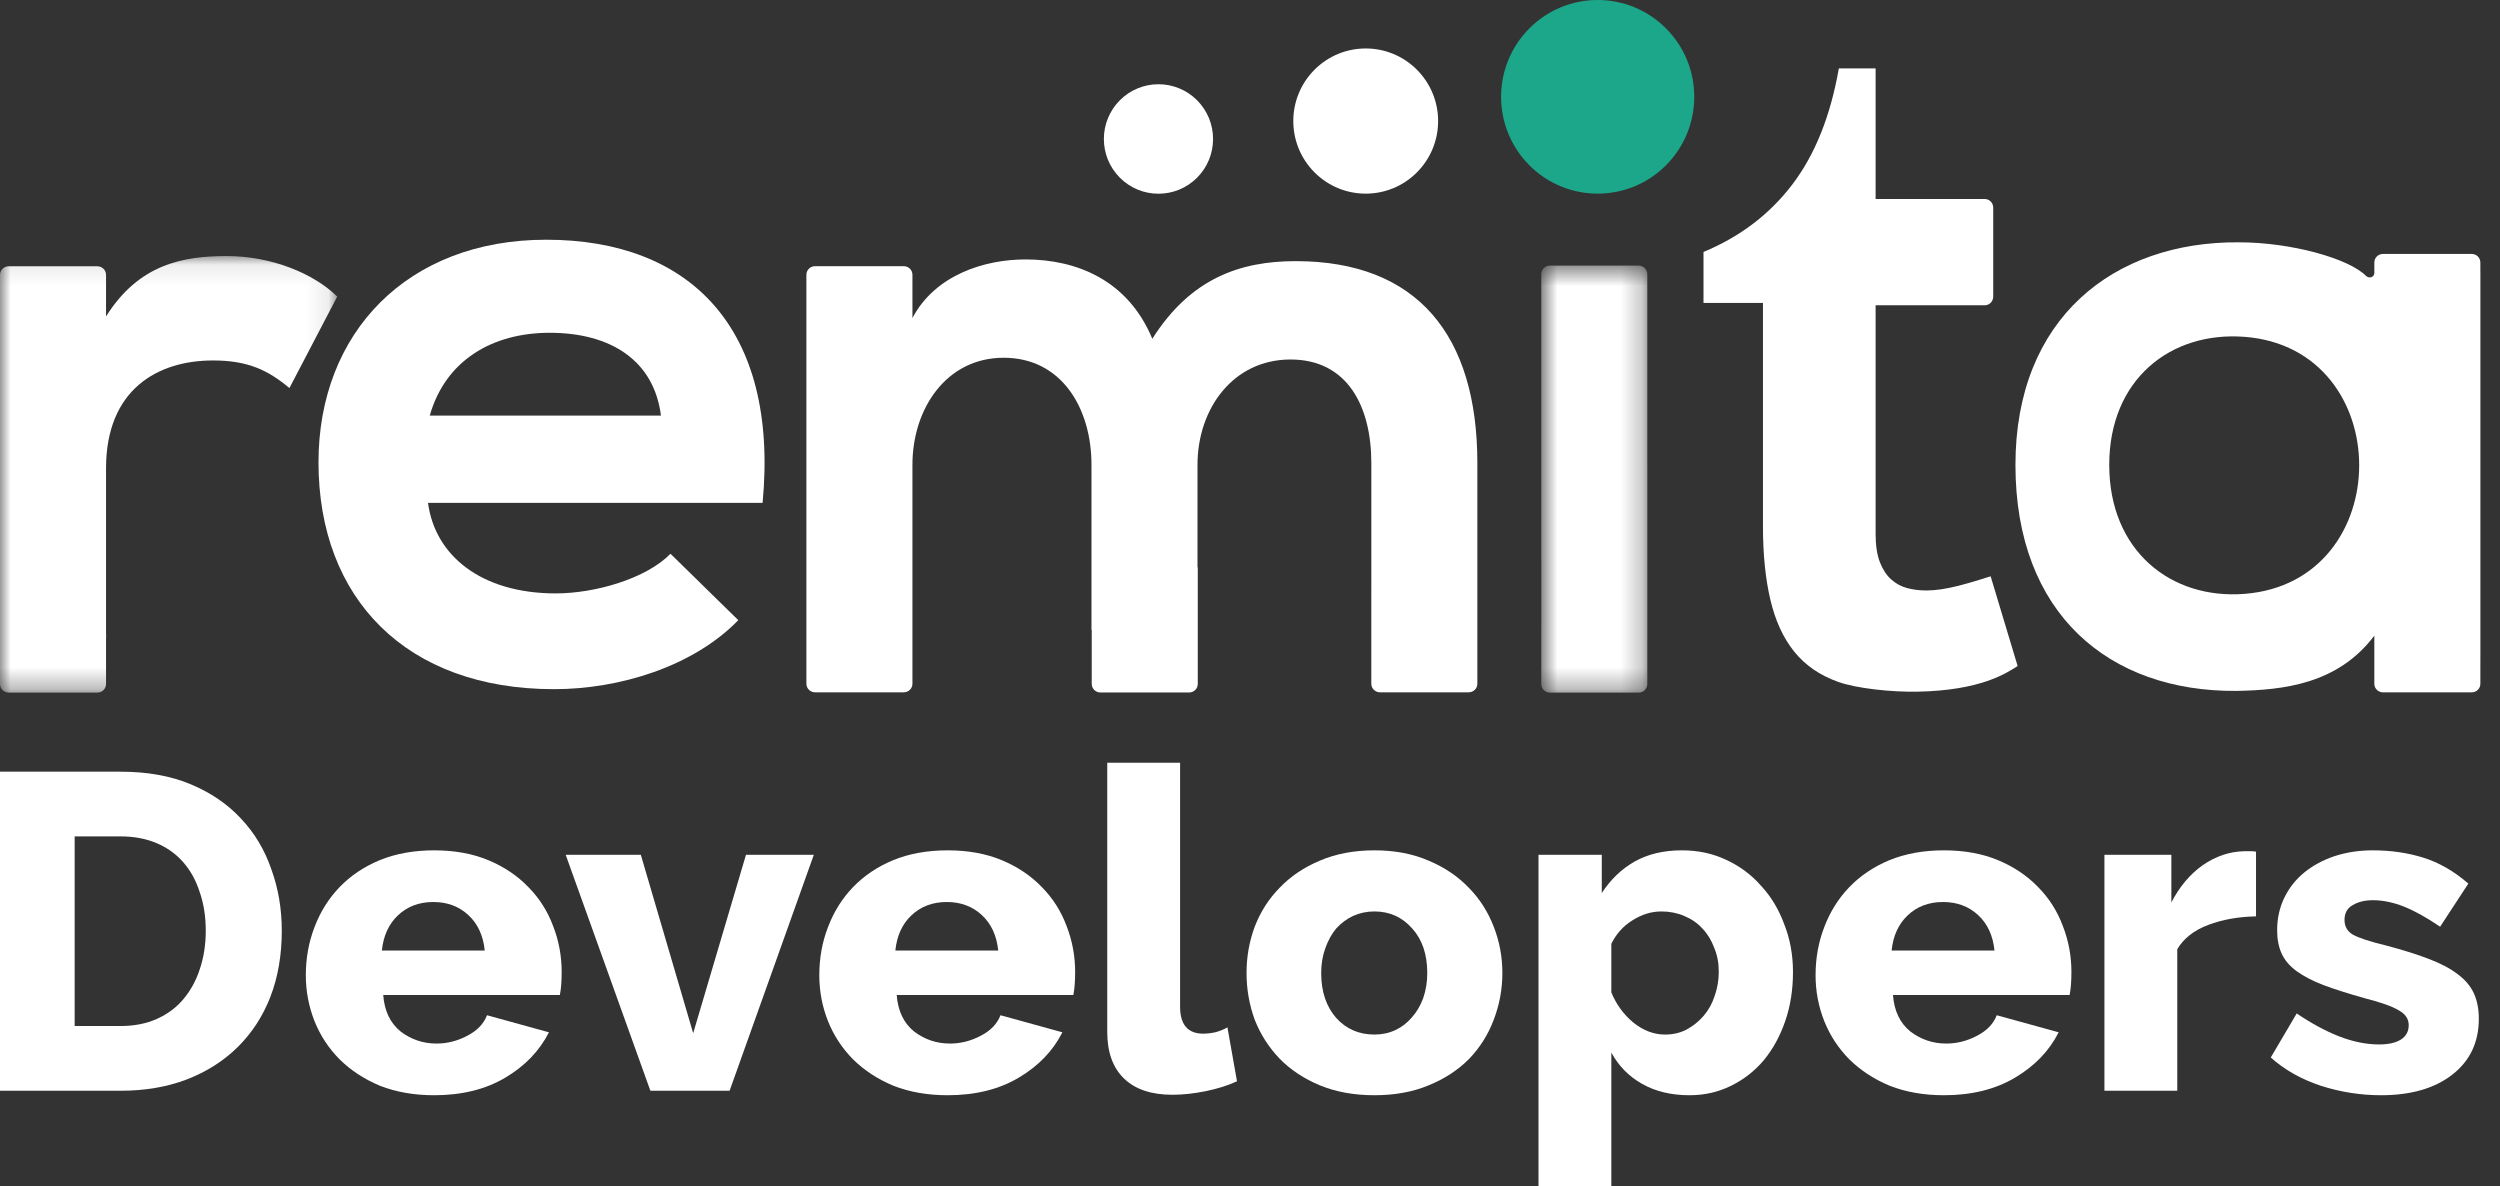 <svg width="118" height="56" viewBox="0 0 118 56" fill="none" xmlns="http://www.w3.org/2000/svg">
<rect x="0" y="0" width="118" height="56" fill="#333333" stroke="none"/>
<path fill-rule="evenodd" clip-rule="evenodd" d="M105.948 28.03C102.457 28.305 99.556 25.988 99.556 21.944C99.556 17.905 102.451 15.634 105.937 15.898C113.153 16.444 113.162 27.462 105.948 28.03ZM117.075 12.813H117.073V12.39C117.073 12.167 116.891 11.986 116.666 11.986H112.476C112.251 11.986 112.069 12.167 112.069 12.39V12.799L112.071 12.801H112.069V12.9C112.048 13.098 111.815 13.16 111.675 13.02C110.855 12.198 108.143 11.437 105.671 11.437C99.764 11.396 95.129 15.02 95.129 21.942C95.129 28.986 99.559 32.651 105.548 32.611C107.779 32.57 110.339 32.294 112.068 30.004V32.275C112.068 32.498 112.251 32.679 112.476 32.679H116.666C116.891 32.679 117.073 32.498 117.073 32.275V31.503L117.075 30.816V12.813Z" fill="white"/>
<path fill-rule="evenodd" clip-rule="evenodd" d="M20.202 23.734C20.53 26.218 22.705 28.009 26.232 28.009C28.078 28.009 30.498 27.317 31.647 26.137L34.847 29.272C32.714 31.47 29.227 32.529 26.15 32.529C19.176 32.529 15.033 28.254 15.033 21.82C15.033 15.713 19.218 11.315 25.781 11.315C32.55 11.315 36.775 15.468 35.995 23.734H20.202ZM31.197 19.616C30.869 17.01 28.818 15.707 25.946 15.707C23.238 15.707 21.023 17.01 20.285 19.616H31.197Z" fill="white"/>
<mask id="mask0" mask-type="alpha" maskUnits="userSpaceOnUse" x="0" y="12" width="16" height="21">
<path fill-rule="evenodd" clip-rule="evenodd" d="M7.958 32.69H0V12.086H15.916V32.69H7.958Z" fill="white"/>
</mask>
<g mask="url(#mask0)">
<path fill-rule="evenodd" clip-rule="evenodd" d="M10.707 12.086C8.656 12.086 6.563 12.453 5.005 14.937V12.973C5.005 12.75 4.822 12.569 4.597 12.569H0.408C0.183 12.569 0 12.75 0 12.973V14.168V14.914V15.575V17.525V28.682V29.731L0.005 29.736L0 29.739V31.21V32.285C0 32.509 0.183 32.69 0.408 32.69H4.597C4.822 32.69 5.005 32.509 5.005 32.285V30.191C5.005 30.09 5.017 29.993 5.005 29.895V26.78V22.103C5.005 18.398 7.425 17.014 10.05 17.014C11.691 17.014 12.635 17.461 13.661 18.316L15.916 14C14.809 12.901 12.799 12.086 10.707 12.086Z" fill="white"/>
</g>
<mask id="mask1" mask-type="alpha" maskUnits="userSpaceOnUse" x="72" y="12" width="6" height="21">
<path fill-rule="evenodd" clip-rule="evenodd" d="M72.746 32.692H77.754V12.537H72.746L72.746 32.692H72.746Z" fill="white"/>
</mask>
<g mask="url(#mask1)">
<path fill-rule="evenodd" clip-rule="evenodd" d="M77.754 30.163V21.942H77.753V12.941C77.753 12.718 77.57 12.537 77.345 12.537H73.156C72.93 12.537 72.748 12.718 72.748 12.941V26.369C72.748 26.376 72.75 26.383 72.75 26.39V29.733L72.757 29.741H72.748V30.17C72.747 30.182 72.746 30.194 72.746 30.206C72.746 30.218 72.747 30.23 72.748 30.242V32.287C72.748 32.511 72.93 32.692 73.156 32.692H77.345C77.57 32.692 77.753 32.511 77.753 32.287V30.243C77.753 30.231 77.754 30.218 77.754 30.206C77.754 30.194 77.753 30.182 77.753 30.17V30.163L77.754 30.163Z" fill="white"/>
</g>
<path fill-rule="evenodd" clip-rule="evenodd" d="M61.158 12.326C58.532 12.326 56.194 13.14 54.389 15.991C53.24 13.222 50.82 12.245 48.4 12.245C46.472 12.245 44.134 12.977 43.067 15.013V12.969C43.067 12.745 42.885 12.564 42.66 12.564H38.47C38.245 12.564 38.062 12.745 38.062 12.969V15.529V17.52V27.721V29.726V32.273C38.062 32.496 38.245 32.677 38.47 32.677H42.66C42.885 32.677 43.067 32.496 43.067 32.273V29.726V21.936C43.067 19.289 44.667 16.886 47.374 16.886C50.123 16.886 51.518 19.289 51.518 21.936V29.726L51.53 29.741V32.281C51.53 32.504 51.713 32.685 51.938 32.685H56.127C56.353 32.685 56.535 32.504 56.535 32.281V26.775H56.522V21.936C56.522 19.289 58.204 16.968 60.911 16.968C63.619 16.968 64.727 19.207 64.727 21.854V27.721H64.726V32.273C64.726 32.496 64.909 32.677 65.134 32.677H69.323C69.549 32.677 69.731 32.496 69.731 32.273V29.726V27.721V21.854C69.731 15.828 66.9 12.326 61.158 12.326Z" fill="white"/>
<path fill-rule="evenodd" clip-rule="evenodd" d="M56.502 8.387C55.495 9.396 53.864 9.396 52.857 8.387C51.851 7.378 51.851 5.742 52.857 4.733C53.864 3.724 55.495 3.724 56.502 4.733C57.508 5.742 57.508 7.378 56.502 8.387Z" fill="white"/>
<path fill-rule="evenodd" clip-rule="evenodd" d="M66.878 8.136C65.544 9.475 63.38 9.475 62.045 8.136C60.71 6.798 60.71 4.629 62.045 3.291C63.38 1.953 65.544 1.953 66.878 3.291C68.213 4.629 68.213 6.798 66.878 8.136Z" fill="white"/>
<path fill-rule="evenodd" clip-rule="evenodd" d="M78.633 7.802C76.853 9.586 73.967 9.586 72.187 7.802C70.407 6.017 70.407 3.123 72.187 1.339C73.967 -0.446 76.853 -0.446 78.633 1.339C80.414 3.123 80.414 6.017 78.633 7.802Z" fill="#1CA78B"/>
<path fill-rule="evenodd" clip-rule="evenodd" d="M93.958 27.201C93.958 27.201 93.034 27.501 92.443 27.648C91.853 27.797 91.348 27.871 90.93 27.871C90.609 27.871 90.308 27.834 90.025 27.76C89.741 27.686 89.49 27.55 89.268 27.353C89.046 27.155 88.867 26.884 88.732 26.538C88.597 26.193 88.529 25.748 88.529 25.205V14.409H93.677C93.9 14.409 94.08 14.226 94.08 14.001V9.8C94.08 9.575 93.9 9.392 93.677 9.392H88.529V3.229H86.793C86.4 5.476 85.667 7.302 84.597 8.708C83.526 10.116 82.128 11.177 80.405 11.892V14.299H83.212V24.835C83.212 26.168 83.329 27.328 83.563 28.315C83.796 29.302 84.172 30.117 84.689 30.759C85.206 31.401 85.895 31.875 86.757 32.184C87.618 32.492 89.261 32.671 90.516 32.647C93.491 32.588 94.69 31.782 95.232 31.436L93.958 27.201Z" fill="white"/>
<path d="M0 51.483V36.424H5.694C6.955 36.424 8.058 36.622 9.003 37.018C9.949 37.414 10.736 37.951 11.367 38.63C12.011 39.309 12.491 40.108 12.806 41.026C13.136 41.931 13.3 42.9 13.3 43.932C13.3 45.077 13.121 46.117 12.763 47.05C12.405 47.969 11.889 48.761 11.216 49.425C10.557 50.076 9.755 50.585 8.81 50.952C7.879 51.306 6.84 51.483 5.694 51.483H0ZM9.712 43.932C9.712 43.268 9.619 42.667 9.433 42.129C9.261 41.578 9.003 41.104 8.659 40.708C8.316 40.312 7.893 40.008 7.392 39.796C6.89 39.584 6.324 39.478 5.694 39.478H3.524V48.428H5.694C6.339 48.428 6.912 48.315 7.413 48.089C7.914 47.863 8.33 47.552 8.659 47.156C9.003 46.746 9.261 46.272 9.433 45.735C9.619 45.184 9.712 44.583 9.712 43.932Z" fill="white"/>
<path d="M20.495 51.695C19.549 51.695 18.697 51.546 17.938 51.249C17.193 50.938 16.555 50.521 16.026 49.998C15.51 49.475 15.116 48.874 14.844 48.195C14.572 47.502 14.435 46.781 14.435 46.032C14.435 45.226 14.572 44.469 14.844 43.763C15.116 43.041 15.51 42.412 16.026 41.875C16.541 41.338 17.172 40.913 17.916 40.602C18.676 40.291 19.535 40.136 20.495 40.136C21.455 40.136 22.307 40.291 23.052 40.602C23.797 40.913 24.427 41.338 24.943 41.875C25.458 42.398 25.845 43.006 26.103 43.699C26.375 44.392 26.511 45.12 26.511 45.883C26.511 46.081 26.504 46.279 26.49 46.477C26.475 46.661 26.454 46.824 26.425 46.965H18.088C18.146 47.714 18.418 48.287 18.905 48.683C19.406 49.065 19.972 49.256 20.602 49.256C21.104 49.256 21.584 49.135 22.042 48.895C22.515 48.655 22.83 48.329 22.987 47.919L25.91 48.725C25.465 49.602 24.778 50.316 23.847 50.867C22.916 51.419 21.798 51.695 20.495 51.695ZM22.88 44.865C22.808 44.158 22.55 43.6 22.106 43.19C21.662 42.78 21.111 42.575 20.452 42.575C19.779 42.575 19.22 42.787 18.776 43.211C18.346 43.621 18.095 44.172 18.024 44.865H22.88Z" fill="white"/>
<path d="M30.698 51.483L26.701 40.348H30.247L32.718 48.768L35.21 40.348H38.412L34.437 51.483H30.698Z" fill="white"/>
<path d="M44.731 51.695C43.785 51.695 42.933 51.546 42.174 51.249C41.429 50.938 40.791 50.521 40.261 49.998C39.746 49.475 39.352 48.874 39.08 48.195C38.807 47.502 38.671 46.781 38.671 46.032C38.671 45.226 38.807 44.469 39.08 43.763C39.352 43.041 39.746 42.412 40.261 41.875C40.777 41.338 41.407 40.913 42.152 40.602C42.911 40.291 43.771 40.136 44.731 40.136C45.691 40.136 46.543 40.291 47.288 40.602C48.033 40.913 48.663 41.338 49.179 41.875C49.694 42.398 50.081 43.006 50.339 43.699C50.611 44.392 50.747 45.12 50.747 45.883C50.747 46.081 50.74 46.279 50.726 46.477C50.711 46.661 50.69 46.824 50.661 46.965H42.324C42.382 47.714 42.654 48.287 43.141 48.683C43.642 49.065 44.208 49.256 44.838 49.256C45.34 49.256 45.819 49.135 46.278 48.895C46.751 48.655 47.066 48.329 47.223 47.919L50.145 48.725C49.701 49.602 49.014 50.316 48.083 50.867C47.152 51.419 46.034 51.695 44.731 51.695ZM47.116 44.865C47.044 44.158 46.786 43.6 46.342 43.19C45.898 42.78 45.347 42.575 44.688 42.575C44.014 42.575 43.456 42.787 43.012 43.211C42.582 43.621 42.331 44.172 42.26 44.865H47.116Z" fill="white"/>
<path d="M52.262 36H55.7V47.516C55.7 48.365 56.066 48.789 56.796 48.789C56.968 48.789 57.154 48.768 57.355 48.725C57.57 48.669 57.763 48.591 57.935 48.492L58.386 51.037C57.956 51.235 57.462 51.391 56.904 51.504C56.345 51.617 55.822 51.673 55.335 51.673C54.346 51.673 53.587 51.419 53.057 50.91C52.527 50.401 52.262 49.666 52.262 48.704V36Z" fill="white"/>
<path d="M64.874 51.695C63.915 51.695 63.055 51.539 62.296 51.228C61.551 50.917 60.921 50.5 60.405 49.977C59.889 49.439 59.495 48.824 59.223 48.132C58.965 47.425 58.837 46.689 58.837 45.926C58.837 45.162 58.965 44.434 59.223 43.741C59.495 43.034 59.889 42.419 60.405 41.896C60.921 41.359 61.551 40.935 62.296 40.623C63.055 40.298 63.915 40.136 64.874 40.136C65.834 40.136 66.686 40.298 67.431 40.623C68.176 40.935 68.806 41.359 69.322 41.896C69.838 42.419 70.232 43.034 70.504 43.741C70.776 44.434 70.912 45.162 70.912 45.926C70.912 46.689 70.776 47.425 70.504 48.132C70.246 48.824 69.859 49.439 69.344 49.977C68.828 50.5 68.191 50.917 67.431 51.228C66.686 51.539 65.834 51.695 64.874 51.695ZM62.36 45.926C62.36 46.802 62.597 47.509 63.069 48.047C63.542 48.57 64.144 48.831 64.874 48.831C65.233 48.831 65.562 48.761 65.863 48.619C66.164 48.478 66.421 48.28 66.636 48.025C66.865 47.771 67.045 47.467 67.174 47.114C67.302 46.746 67.367 46.35 67.367 45.926C67.367 45.049 67.13 44.349 66.658 43.826C66.185 43.289 65.591 43.02 64.874 43.02C64.516 43.02 64.18 43.091 63.864 43.232C63.564 43.374 63.299 43.572 63.069 43.826C62.855 44.081 62.683 44.392 62.554 44.759C62.425 45.113 62.36 45.502 62.36 45.926Z" fill="white"/>
<path d="M79.751 51.695C78.891 51.695 78.147 51.518 77.516 51.164C76.886 50.811 76.399 50.316 76.055 49.68V56H72.617V40.348H75.604V42.151C76.019 41.514 76.535 41.019 77.151 40.666C77.781 40.312 78.526 40.136 79.386 40.136C80.145 40.136 80.84 40.284 81.47 40.581C82.115 40.878 82.666 41.288 83.124 41.811C83.597 42.32 83.962 42.928 84.22 43.635C84.493 44.328 84.629 45.077 84.629 45.883C84.629 46.718 84.507 47.488 84.263 48.195C84.02 48.902 83.683 49.517 83.253 50.04C82.824 50.549 82.308 50.952 81.706 51.249C81.105 51.546 80.453 51.695 79.751 51.695ZM78.591 48.831C78.963 48.831 79.3 48.754 79.601 48.598C79.916 48.428 80.188 48.209 80.417 47.941C80.646 47.672 80.818 47.361 80.933 47.007C81.062 46.64 81.126 46.258 81.126 45.862C81.126 45.452 81.055 45.077 80.911 44.738C80.782 44.385 80.596 44.081 80.353 43.826C80.123 43.572 79.837 43.374 79.493 43.232C79.164 43.091 78.805 43.02 78.419 43.02C77.946 43.02 77.488 43.161 77.044 43.444C76.614 43.713 76.284 44.081 76.055 44.547V46.838C76.284 47.403 76.628 47.877 77.087 48.259C77.559 48.641 78.061 48.831 78.591 48.831Z" fill="white"/>
<path d="M91.755 51.695C90.809 51.695 89.957 51.546 89.198 51.249C88.453 50.938 87.815 50.521 87.285 49.998C86.77 49.475 86.376 48.874 86.104 48.195C85.831 47.502 85.695 46.781 85.695 46.032C85.695 45.226 85.831 44.469 86.104 43.763C86.376 43.041 86.77 42.412 87.285 41.875C87.801 41.338 88.431 40.913 89.176 40.602C89.936 40.291 90.795 40.136 91.755 40.136C92.715 40.136 93.567 40.291 94.312 40.602C95.056 40.913 95.687 41.338 96.203 41.875C96.718 42.398 97.105 43.006 97.363 43.699C97.635 44.392 97.771 45.12 97.771 45.883C97.771 46.081 97.764 46.279 97.75 46.477C97.735 46.661 97.714 46.824 97.685 46.965H89.348C89.405 47.714 89.678 48.287 90.165 48.683C90.666 49.065 91.232 49.256 91.862 49.256C92.364 49.256 92.843 49.135 93.302 48.895C93.775 48.655 94.09 48.329 94.247 47.919L97.169 48.725C96.725 49.602 96.038 50.316 95.107 50.867C94.176 51.419 93.058 51.695 91.755 51.695ZM94.14 44.865C94.068 44.158 93.81 43.6 93.366 43.19C92.922 42.78 92.371 42.575 91.712 42.575C91.038 42.575 90.48 42.787 90.036 43.211C89.606 43.621 89.355 44.172 89.284 44.865H94.14Z" fill="white"/>
<path d="M106.484 43.253C105.654 43.268 104.902 43.402 104.228 43.656C103.555 43.911 103.068 44.293 102.767 44.802V51.483H99.329V40.348H102.488V42.596C102.875 41.847 103.369 41.26 103.97 40.836C104.586 40.411 105.238 40.192 105.926 40.178C106.083 40.178 106.198 40.178 106.27 40.178C106.341 40.178 106.413 40.185 106.484 40.199V43.253Z" fill="white"/>
<path d="M112.38 51.695C111.421 51.695 110.475 51.546 109.544 51.249C108.613 50.938 107.825 50.493 107.18 49.913L108.405 47.835C109.093 48.301 109.759 48.662 110.403 48.916C111.062 49.171 111.693 49.298 112.294 49.298C112.738 49.298 113.082 49.22 113.326 49.065C113.569 48.909 113.691 48.683 113.691 48.386C113.691 48.089 113.533 47.856 113.218 47.686C112.917 47.502 112.38 47.311 111.607 47.114C110.848 46.901 110.203 46.696 109.673 46.498C109.157 46.3 108.735 46.081 108.405 45.841C108.076 45.601 107.839 45.325 107.696 45.014C107.553 44.703 107.481 44.335 107.481 43.911C107.481 43.345 107.596 42.829 107.825 42.363C108.054 41.896 108.369 41.5 108.77 41.175C109.172 40.85 109.644 40.595 110.189 40.411C110.747 40.228 111.349 40.136 111.994 40.136C112.839 40.136 113.627 40.249 114.357 40.475C115.102 40.701 115.818 41.111 116.506 41.705L115.174 43.741C114.529 43.303 113.956 42.985 113.455 42.787C112.953 42.589 112.466 42.49 111.994 42.49C111.621 42.49 111.306 42.568 111.048 42.723C110.79 42.865 110.661 43.098 110.661 43.423C110.661 43.734 110.797 43.968 111.07 44.123C111.356 44.279 111.879 44.448 112.638 44.632C113.44 44.844 114.114 45.056 114.658 45.268C115.217 45.48 115.668 45.721 116.012 45.989C116.355 46.244 116.606 46.541 116.764 46.88C116.921 47.219 117 47.623 117 48.089C117 49.192 116.585 50.069 115.754 50.719C114.923 51.369 113.798 51.695 112.38 51.695Z" fill="white"/>
</svg>
